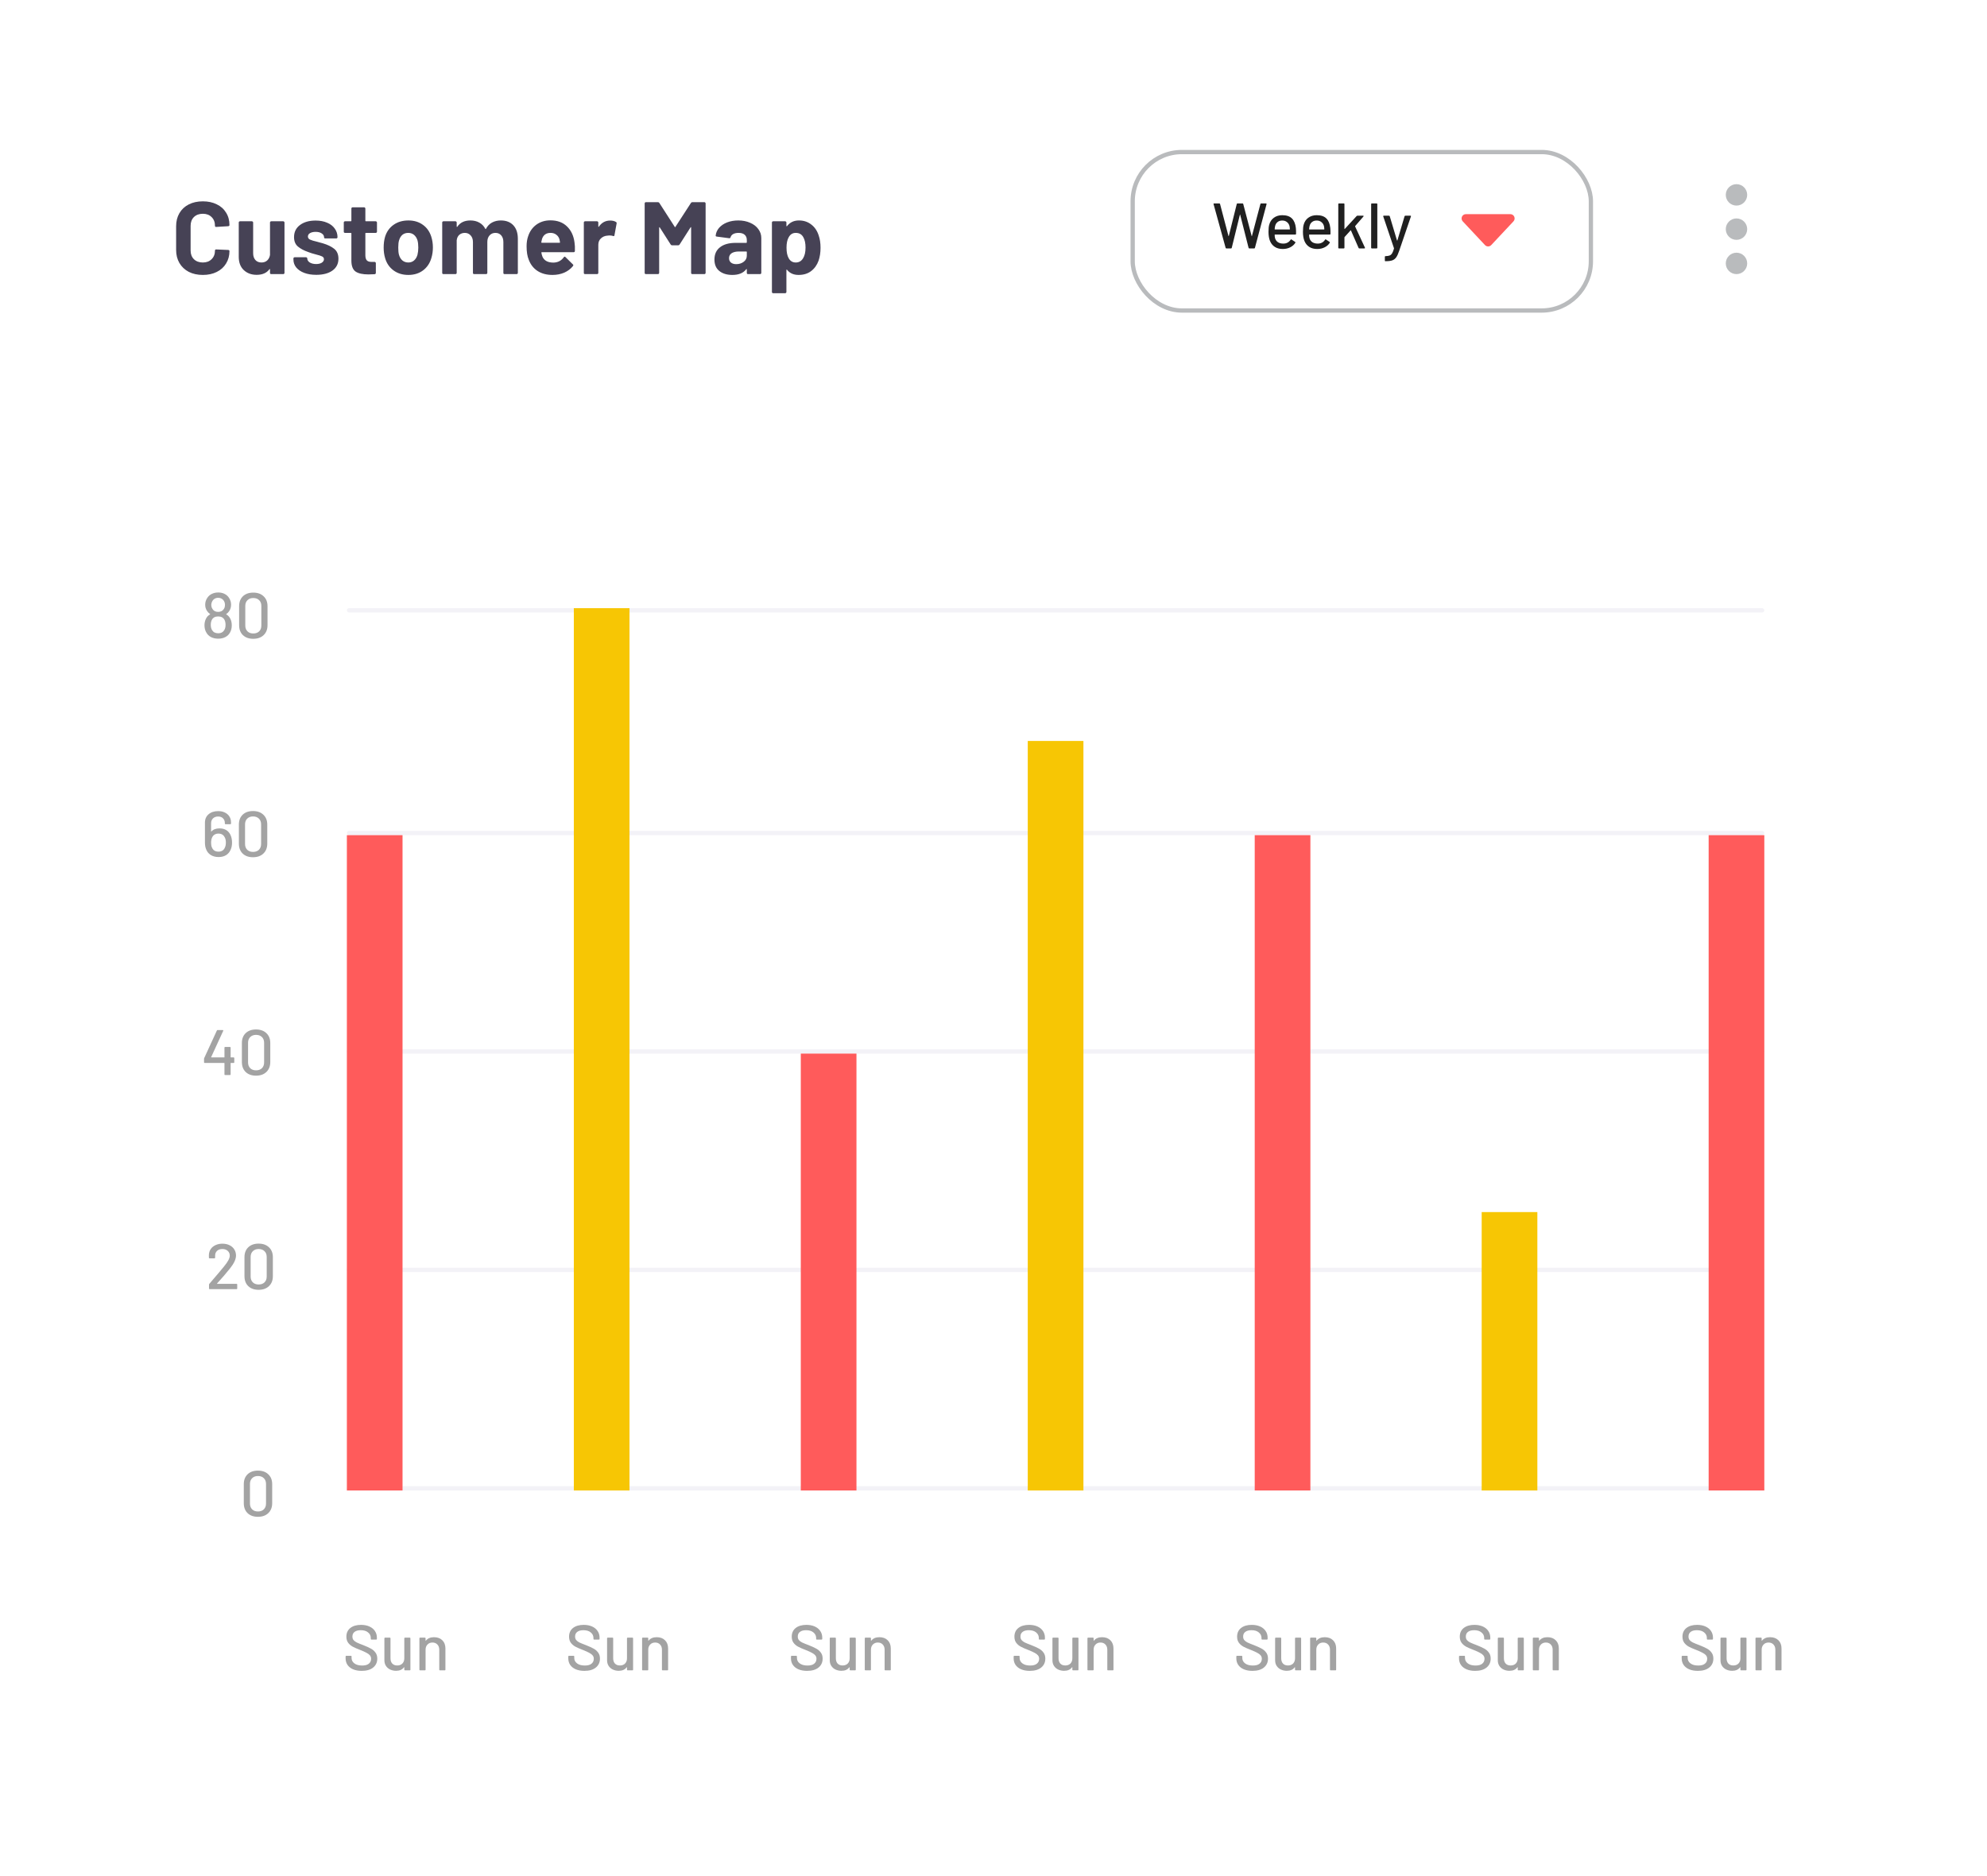 <svg width="464" height="438" viewBox="0 0 464 438" fill="none" xmlns="http://www.w3.org/2000/svg">
<g filter="url(#filter0_d_126_1245)">
<rect x="4" width="456" height="430" rx="14" fill="white"/>
</g>
<path d="M50.685 299.68C50.675 299.7 50.675 299.72 50.685 299.74C50.695 299.75 50.71 299.755 50.73 299.755H55.245C55.345 299.755 55.395 299.805 55.395 299.905V300.85C55.395 300.95 55.345 301 55.245 301H48.96C48.86 301 48.81 300.95 48.81 300.85V299.935C48.81 299.865 48.835 299.805 48.885 299.755C49.225 299.365 50.005 298.45 51.225 297.01L52.26 295.765C53.19 294.655 53.655 293.795 53.655 293.185C53.655 292.715 53.495 292.34 53.175 292.06C52.865 291.77 52.45 291.625 51.93 291.625C51.41 291.625 50.995 291.77 50.685 292.06C50.375 292.35 50.225 292.73 50.235 293.2V293.65C50.235 293.75 50.185 293.8 50.085 293.8H48.93C48.83 293.8 48.78 293.75 48.78 293.65V293.005C48.8 292.485 48.945 292.025 49.215 291.625C49.495 291.225 49.87 290.92 50.34 290.71C50.81 290.49 51.34 290.38 51.93 290.38C52.57 290.38 53.13 290.5 53.61 290.74C54.09 290.98 54.46 291.31 54.72 291.73C54.98 292.15 55.11 292.625 55.11 293.155C55.11 293.985 54.66 294.965 53.76 296.095C53.36 296.605 52.885 297.18 52.335 297.82C51.785 298.45 51.235 299.07 50.685 299.68ZM60.389 301.15C59.379 301.15 58.574 300.865 57.974 300.295C57.384 299.715 57.089 298.94 57.089 297.97V293.53C57.089 292.56 57.384 291.79 57.974 291.22C58.574 290.65 59.379 290.365 60.389 290.365C61.399 290.365 62.204 290.65 62.804 291.22C63.414 291.79 63.719 292.56 63.719 293.53V297.97C63.719 298.94 63.414 299.715 62.804 300.295C62.204 300.865 61.399 301.15 60.389 301.15ZM60.389 299.905C60.969 299.905 61.429 299.74 61.769 299.41C62.109 299.07 62.279 298.62 62.279 298.06V293.47C62.279 292.91 62.109 292.465 61.769 292.135C61.429 291.795 60.969 291.625 60.389 291.625C59.829 291.625 59.379 291.795 59.039 292.135C58.699 292.465 58.529 292.91 58.529 293.47V298.06C58.529 298.62 58.699 299.07 59.039 299.41C59.379 299.74 59.829 299.905 60.389 299.905Z" fill="#A3A3A3"/>
<path d="M60.23 354.15C59.22 354.15 58.415 353.865 57.815 353.295C57.225 352.715 56.93 351.94 56.93 350.97V346.53C56.93 345.56 57.225 344.79 57.815 344.22C58.415 343.65 59.22 343.365 60.23 343.365C61.24 343.365 62.045 343.65 62.645 344.22C63.255 344.79 63.56 345.56 63.56 346.53V350.97C63.56 351.94 63.255 352.715 62.645 353.295C62.045 353.865 61.24 354.15 60.23 354.15ZM60.23 352.905C60.81 352.905 61.27 352.74 61.61 352.41C61.95 352.07 62.12 351.62 62.12 351.06V346.47C62.12 345.91 61.95 345.465 61.61 345.135C61.27 344.795 60.81 344.625 60.23 344.625C59.67 344.625 59.22 344.795 58.88 345.135C58.54 345.465 58.37 345.91 58.37 346.47V351.06C58.37 351.62 58.54 352.07 58.88 352.41C59.22 352.74 59.67 352.905 60.23 352.905Z" fill="#A3A3A3"/>
<path d="M54.56 246.89C54.66 246.89 54.71 246.94 54.71 247.04V248.03C54.71 248.13 54.66 248.18 54.56 248.18H53.915C53.875 248.18 53.855 248.2 53.855 248.24V250.85C53.855 250.95 53.805 251 53.705 251H52.565C52.465 251 52.415 250.95 52.415 250.85V248.24C52.415 248.2 52.395 248.18 52.355 248.18H47.795C47.695 248.18 47.645 248.13 47.645 248.03V247.22C47.645 247.17 47.66 247.11 47.69 247.04L50.645 240.605C50.675 240.535 50.73 240.5 50.81 240.5H52.01C52.06 240.5 52.095 240.52 52.115 240.56C52.145 240.59 52.15 240.63 52.13 240.68L49.31 246.815C49.3 246.835 49.3 246.855 49.31 246.875C49.32 246.885 49.335 246.89 49.355 246.89H52.355C52.395 246.89 52.415 246.87 52.415 246.83V244.595C52.415 244.495 52.465 244.445 52.565 244.445H53.705C53.805 244.445 53.855 244.495 53.855 244.595V246.83C53.855 246.87 53.875 246.89 53.915 246.89H54.56ZM59.785 251.15C58.775 251.15 57.97 250.865 57.37 250.295C56.78 249.715 56.485 248.94 56.485 247.97V243.53C56.485 242.56 56.78 241.79 57.37 241.22C57.97 240.65 58.775 240.365 59.785 240.365C60.795 240.365 61.6 240.65 62.2 241.22C62.81 241.79 63.115 242.56 63.115 243.53V247.97C63.115 248.94 62.81 249.715 62.2 250.295C61.6 250.865 60.795 251.15 59.785 251.15ZM59.785 249.905C60.365 249.905 60.825 249.74 61.165 249.41C61.505 249.07 61.675 248.62 61.675 248.06V243.47C61.675 242.91 61.505 242.465 61.165 242.135C60.825 241.795 60.365 241.625 59.785 241.625C59.225 241.625 58.775 241.795 58.435 242.135C58.095 242.465 57.925 242.91 57.925 243.47V248.06C57.925 248.62 58.095 249.07 58.435 249.41C58.775 249.74 59.225 249.905 59.785 249.905Z" fill="#A3A3A3"/>
<path d="M53.765 194.825C54.045 195.355 54.185 195.99 54.185 196.73C54.185 197.34 54.085 197.875 53.885 198.335C53.655 198.905 53.295 199.345 52.805 199.655C52.325 199.955 51.74 200.105 51.05 200.105C50.31 200.105 49.68 199.935 49.16 199.595C48.65 199.255 48.29 198.775 48.08 198.155C47.93 197.735 47.855 197.25 47.855 196.7V192.08C47.855 191.26 48.14 190.605 48.71 190.115C49.28 189.625 50.025 189.38 50.945 189.38C51.535 189.38 52.055 189.49 52.505 189.71C52.965 189.93 53.32 190.24 53.57 190.64C53.82 191.03 53.945 191.48 53.945 191.99V192.29C53.945 192.39 53.895 192.44 53.795 192.44H52.655C52.555 192.44 52.505 192.39 52.505 192.29V192.155C52.505 191.705 52.36 191.34 52.07 191.06C51.78 190.78 51.405 190.64 50.945 190.64C50.455 190.64 50.055 190.785 49.745 191.075C49.445 191.365 49.295 191.75 49.295 192.23V194.12C49.295 194.14 49.3 194.155 49.31 194.165C49.33 194.165 49.35 194.155 49.37 194.135C49.8 193.655 50.425 193.415 51.245 193.415C52.425 193.415 53.265 193.885 53.765 194.825ZM52.52 197.885C52.67 197.565 52.745 197.18 52.745 196.73C52.745 196.22 52.655 195.81 52.475 195.5C52.185 194.92 51.695 194.63 51.005 194.63C50.655 194.63 50.355 194.71 50.105 194.87C49.855 195.02 49.665 195.24 49.535 195.53C49.375 195.86 49.295 196.285 49.295 196.805C49.295 197.225 49.36 197.58 49.49 197.87C49.62 198.19 49.815 198.435 50.075 198.605C50.335 198.765 50.65 198.845 51.02 198.845C51.75 198.845 52.25 198.525 52.52 197.885ZM59.082 200.15C58.072 200.15 57.267 199.865 56.667 199.295C56.077 198.715 55.782 197.94 55.782 196.97V192.53C55.782 191.56 56.077 190.79 56.667 190.22C57.267 189.65 58.072 189.365 59.082 189.365C60.092 189.365 60.897 189.65 61.497 190.22C62.107 190.79 62.412 191.56 62.412 192.53V196.97C62.412 197.94 62.107 198.715 61.497 199.295C60.897 199.865 60.092 200.15 59.082 200.15ZM59.082 198.905C59.662 198.905 60.122 198.74 60.462 198.41C60.802 198.07 60.972 197.62 60.972 197.06V192.47C60.972 191.91 60.802 191.465 60.462 191.135C60.122 190.795 59.662 190.625 59.082 190.625C58.522 190.625 58.072 190.795 57.732 191.135C57.392 191.465 57.222 191.91 57.222 192.47V197.06C57.222 197.62 57.392 198.07 57.732 198.41C58.072 198.74 58.522 198.905 59.082 198.905Z" fill="#A3A3A3"/>
<path d="M53.81 144.515C54.02 144.935 54.125 145.435 54.125 146.015C54.125 146.655 53.985 147.215 53.705 147.695C53.465 148.145 53.105 148.495 52.625 148.745C52.155 148.995 51.6 149.12 50.96 149.12C50.32 149.12 49.755 148.995 49.265 148.745C48.775 148.485 48.405 148.115 48.155 147.635C47.885 147.165 47.75 146.62 47.75 146C47.75 145.45 47.86 144.945 48.08 144.485C48.3 144.025 48.625 143.68 49.055 143.45C49.105 143.43 49.105 143.405 49.055 143.375C48.735 143.135 48.495 142.885 48.335 142.625C48.055 142.205 47.915 141.725 47.915 141.185C47.915 140.595 48.085 140.055 48.425 139.565C48.675 139.185 49.02 138.885 49.46 138.665C49.91 138.445 50.41 138.335 50.96 138.335C51.52 138.335 52.015 138.445 52.445 138.665C52.875 138.885 53.215 139.185 53.465 139.565C53.795 140.055 53.96 140.595 53.96 141.185C53.96 141.725 53.82 142.215 53.54 142.655C53.36 142.935 53.125 143.175 52.835 143.375C52.785 143.405 52.785 143.43 52.835 143.45C53.255 143.68 53.58 144.035 53.81 144.515ZM49.55 140.42C49.41 140.68 49.34 140.935 49.34 141.185C49.34 141.585 49.435 141.92 49.625 142.19C49.895 142.64 50.335 142.865 50.945 142.865C51.545 142.865 51.99 142.635 52.28 142.175C52.45 141.935 52.535 141.6 52.535 141.17C52.535 140.89 52.47 140.635 52.34 140.405C52.21 140.155 52.025 139.955 51.785 139.805C51.545 139.655 51.26 139.58 50.93 139.58C50.62 139.58 50.345 139.655 50.105 139.805C49.865 139.955 49.68 140.16 49.55 140.42ZM52.325 147.185C52.555 146.865 52.67 146.435 52.67 145.895C52.67 145.415 52.585 145.02 52.415 144.71C52.135 144.19 51.645 143.93 50.945 143.93C50.265 143.93 49.785 144.175 49.505 144.665C49.315 144.985 49.22 145.4 49.22 145.91C49.22 146.41 49.325 146.82 49.535 147.14C49.825 147.62 50.3 147.86 50.96 147.86C51.58 147.86 52.035 147.635 52.325 147.185ZM59.14 149.15C58.13 149.15 57.325 148.865 56.725 148.295C56.135 147.715 55.84 146.94 55.84 145.97V141.53C55.84 140.56 56.135 139.79 56.725 139.22C57.325 138.65 58.13 138.365 59.14 138.365C60.15 138.365 60.955 138.65 61.555 139.22C62.165 139.79 62.47 140.56 62.47 141.53V145.97C62.47 146.94 62.165 147.715 61.555 148.295C60.955 148.865 60.15 149.15 59.14 149.15ZM59.14 147.905C59.72 147.905 60.18 147.74 60.52 147.41C60.86 147.07 61.03 146.62 61.03 146.06V141.47C61.03 140.91 60.86 140.465 60.52 140.135C60.18 139.795 59.72 139.625 59.14 139.625C58.58 139.625 58.13 139.795 57.79 140.135C57.45 140.465 57.28 140.91 57.28 141.47V146.06C57.28 146.62 57.45 147.07 57.79 147.41C58.13 147.74 58.58 147.905 59.14 147.905Z" fill="#A3A3A3"/>
<path d="M84.47 390.12C83.7 390.12 83.03 390 82.46 389.76C81.9 389.52 81.465 389.18 81.155 388.74C80.855 388.3 80.705 387.785 80.705 387.195V386.76C80.705 386.66 80.755 386.61 80.855 386.61H81.95C82.05 386.61 82.1 386.66 82.1 386.76V387.12C82.1 387.63 82.32 388.05 82.76 388.38C83.2 388.71 83.805 388.875 84.575 388.875C85.265 388.875 85.785 388.73 86.135 388.44C86.485 388.15 86.66 387.77 86.66 387.3C86.66 386.99 86.57 386.725 86.39 386.505C86.21 386.285 85.945 386.085 85.595 385.905C85.255 385.715 84.755 385.49 84.095 385.23C83.365 384.95 82.785 384.695 82.355 384.465C81.935 384.235 81.585 383.935 81.305 383.565C81.025 383.185 80.885 382.71 80.885 382.14C80.885 381.28 81.19 380.605 81.8 380.115C82.42 379.625 83.255 379.38 84.305 379.38C85.045 379.38 85.695 379.505 86.255 379.755C86.815 380.005 87.245 380.355 87.545 380.805C87.855 381.255 88.01 381.775 88.01 382.365V382.665C88.01 382.765 87.96 382.815 87.86 382.815H86.735C86.635 382.815 86.585 382.765 86.585 382.665V382.44C86.585 381.92 86.375 381.49 85.955 381.15C85.545 380.8 84.975 380.625 84.245 380.625C83.625 380.625 83.145 380.755 82.805 381.015C82.465 381.265 82.295 381.63 82.295 382.11C82.295 382.44 82.38 382.71 82.55 382.92C82.72 383.13 82.97 383.32 83.3 383.49C83.64 383.65 84.155 383.86 84.845 384.12C85.555 384.4 86.13 384.66 86.57 384.9C87.01 385.13 87.375 385.44 87.665 385.83C87.955 386.21 88.1 386.685 88.1 387.255C88.1 388.135 87.775 388.835 87.125 389.355C86.485 389.865 85.6 390.12 84.47 390.12ZM94.413 382.515C94.413 382.415 94.463 382.365 94.563 382.365H95.688C95.788 382.365 95.838 382.415 95.838 382.515V389.85C95.838 389.95 95.788 390 95.688 390H94.563C94.463 390 94.413 389.95 94.413 389.85V389.295C94.413 389.275 94.403 389.265 94.383 389.265C94.373 389.255 94.358 389.26 94.338 389.28C93.938 389.83 93.323 390.105 92.493 390.105C92.003 390.105 91.548 390.01 91.128 389.82C90.718 389.63 90.388 389.35 90.138 388.98C89.888 388.61 89.763 388.16 89.763 387.63V382.515C89.763 382.415 89.813 382.365 89.913 382.365H91.038C91.138 382.365 91.188 382.415 91.188 382.515V387.18C91.188 387.7 91.323 388.11 91.593 388.41C91.873 388.71 92.263 388.86 92.763 388.86C93.263 388.86 93.663 388.71 93.963 388.41C94.263 388.1 94.413 387.69 94.413 387.18V382.515ZM101.345 382.26C102.165 382.26 102.815 382.5 103.295 382.98C103.775 383.45 104.015 384.09 104.015 384.9V389.85C104.015 389.95 103.965 390 103.865 390H102.725C102.625 390 102.575 389.95 102.575 389.85V385.185C102.575 384.685 102.43 384.28 102.14 383.97C101.85 383.66 101.465 383.505 100.985 383.505C100.515 383.505 100.13 383.66 99.83 383.97C99.53 384.28 99.38 384.68 99.38 385.17V389.85C99.38 389.95 99.33 390 99.23 390H98.09C97.99 390 97.94 389.95 97.94 389.85V382.515C97.94 382.415 97.99 382.365 98.09 382.365H99.23C99.33 382.365 99.38 382.415 99.38 382.515V383.055C99.38 383.075 99.385 383.09 99.395 383.1C99.415 383.11 99.43 383.105 99.44 383.085C99.87 382.535 100.505 382.26 101.345 382.26Z" fill="#A3A3A3"/>
<path d="M188.47 390.12C187.7 390.12 187.03 390 186.46 389.76C185.9 389.52 185.465 389.18 185.155 388.74C184.855 388.3 184.705 387.785 184.705 387.195V386.76C184.705 386.66 184.755 386.61 184.855 386.61H185.95C186.05 386.61 186.1 386.66 186.1 386.76V387.12C186.1 387.63 186.32 388.05 186.76 388.38C187.2 388.71 187.805 388.875 188.575 388.875C189.265 388.875 189.785 388.73 190.135 388.44C190.485 388.15 190.66 387.77 190.66 387.3C190.66 386.99 190.57 386.725 190.39 386.505C190.21 386.285 189.945 386.085 189.595 385.905C189.255 385.715 188.755 385.49 188.095 385.23C187.365 384.95 186.785 384.695 186.355 384.465C185.935 384.235 185.585 383.935 185.305 383.565C185.025 383.185 184.885 382.71 184.885 382.14C184.885 381.28 185.19 380.605 185.8 380.115C186.42 379.625 187.255 379.38 188.305 379.38C189.045 379.38 189.695 379.505 190.255 379.755C190.815 380.005 191.245 380.355 191.545 380.805C191.855 381.255 192.01 381.775 192.01 382.365V382.665C192.01 382.765 191.96 382.815 191.86 382.815H190.735C190.635 382.815 190.585 382.765 190.585 382.665V382.44C190.585 381.92 190.375 381.49 189.955 381.15C189.545 380.8 188.975 380.625 188.245 380.625C187.625 380.625 187.145 380.755 186.805 381.015C186.465 381.265 186.295 381.63 186.295 382.11C186.295 382.44 186.38 382.71 186.55 382.92C186.72 383.13 186.97 383.32 187.3 383.49C187.64 383.65 188.155 383.86 188.845 384.12C189.555 384.4 190.13 384.66 190.57 384.9C191.01 385.13 191.375 385.44 191.665 385.83C191.955 386.21 192.1 386.685 192.1 387.255C192.1 388.135 191.775 388.835 191.125 389.355C190.485 389.865 189.6 390.12 188.47 390.12ZM198.413 382.515C198.413 382.415 198.463 382.365 198.563 382.365H199.688C199.788 382.365 199.838 382.415 199.838 382.515V389.85C199.838 389.95 199.788 390 199.688 390H198.563C198.463 390 198.413 389.95 198.413 389.85V389.295C198.413 389.275 198.403 389.265 198.383 389.265C198.373 389.255 198.358 389.26 198.338 389.28C197.938 389.83 197.323 390.105 196.493 390.105C196.003 390.105 195.548 390.01 195.128 389.82C194.718 389.63 194.388 389.35 194.138 388.98C193.888 388.61 193.763 388.16 193.763 387.63V382.515C193.763 382.415 193.813 382.365 193.913 382.365H195.038C195.138 382.365 195.188 382.415 195.188 382.515V387.18C195.188 387.7 195.323 388.11 195.593 388.41C195.873 388.71 196.263 388.86 196.763 388.86C197.263 388.86 197.663 388.71 197.963 388.41C198.263 388.1 198.413 387.69 198.413 387.18V382.515ZM205.345 382.26C206.165 382.26 206.815 382.5 207.295 382.98C207.775 383.45 208.015 384.09 208.015 384.9V389.85C208.015 389.95 207.965 390 207.865 390H206.725C206.625 390 206.575 389.95 206.575 389.85V385.185C206.575 384.685 206.43 384.28 206.14 383.97C205.85 383.66 205.465 383.505 204.985 383.505C204.515 383.505 204.13 383.66 203.83 383.97C203.53 384.28 203.38 384.68 203.38 385.17V389.85C203.38 389.95 203.33 390 203.23 390H202.09C201.99 390 201.94 389.95 201.94 389.85V382.515C201.94 382.415 201.99 382.365 202.09 382.365H203.23C203.33 382.365 203.38 382.415 203.38 382.515V383.055C203.38 383.075 203.385 383.09 203.395 383.1C203.415 383.11 203.43 383.105 203.44 383.085C203.87 382.535 204.505 382.26 205.345 382.26Z" fill="#A3A3A3"/>
<path d="M292.47 390.12C291.7 390.12 291.03 390 290.46 389.76C289.9 389.52 289.465 389.18 289.155 388.74C288.855 388.3 288.705 387.785 288.705 387.195V386.76C288.705 386.66 288.755 386.61 288.855 386.61H289.95C290.05 386.61 290.1 386.66 290.1 386.76V387.12C290.1 387.63 290.32 388.05 290.76 388.38C291.2 388.71 291.805 388.875 292.575 388.875C293.265 388.875 293.785 388.73 294.135 388.44C294.485 388.15 294.66 387.77 294.66 387.3C294.66 386.99 294.57 386.725 294.39 386.505C294.21 386.285 293.945 386.085 293.595 385.905C293.255 385.715 292.755 385.49 292.095 385.23C291.365 384.95 290.785 384.695 290.355 384.465C289.935 384.235 289.585 383.935 289.305 383.565C289.025 383.185 288.885 382.71 288.885 382.14C288.885 381.28 289.19 380.605 289.8 380.115C290.42 379.625 291.255 379.38 292.305 379.38C293.045 379.38 293.695 379.505 294.255 379.755C294.815 380.005 295.245 380.355 295.545 380.805C295.855 381.255 296.01 381.775 296.01 382.365V382.665C296.01 382.765 295.96 382.815 295.86 382.815H294.735C294.635 382.815 294.585 382.765 294.585 382.665V382.44C294.585 381.92 294.375 381.49 293.955 381.15C293.545 380.8 292.975 380.625 292.245 380.625C291.625 380.625 291.145 380.755 290.805 381.015C290.465 381.265 290.295 381.63 290.295 382.11C290.295 382.44 290.38 382.71 290.55 382.92C290.72 383.13 290.97 383.32 291.3 383.49C291.64 383.65 292.155 383.86 292.845 384.12C293.555 384.4 294.13 384.66 294.57 384.9C295.01 385.13 295.375 385.44 295.665 385.83C295.955 386.21 296.1 386.685 296.1 387.255C296.1 388.135 295.775 388.835 295.125 389.355C294.485 389.865 293.6 390.12 292.47 390.12ZM302.413 382.515C302.413 382.415 302.463 382.365 302.563 382.365H303.688C303.788 382.365 303.838 382.415 303.838 382.515V389.85C303.838 389.95 303.788 390 303.688 390H302.563C302.463 390 302.413 389.95 302.413 389.85V389.295C302.413 389.275 302.403 389.265 302.383 389.265C302.373 389.255 302.358 389.26 302.338 389.28C301.938 389.83 301.323 390.105 300.493 390.105C300.003 390.105 299.548 390.01 299.128 389.82C298.718 389.63 298.388 389.35 298.138 388.98C297.888 388.61 297.763 388.16 297.763 387.63V382.515C297.763 382.415 297.813 382.365 297.913 382.365H299.038C299.138 382.365 299.188 382.415 299.188 382.515V387.18C299.188 387.7 299.323 388.11 299.593 388.41C299.873 388.71 300.263 388.86 300.763 388.86C301.263 388.86 301.663 388.71 301.963 388.41C302.263 388.1 302.413 387.69 302.413 387.18V382.515ZM309.345 382.26C310.165 382.26 310.815 382.5 311.295 382.98C311.775 383.45 312.015 384.09 312.015 384.9V389.85C312.015 389.95 311.965 390 311.865 390H310.725C310.625 390 310.575 389.95 310.575 389.85V385.185C310.575 384.685 310.43 384.28 310.14 383.97C309.85 383.66 309.465 383.505 308.985 383.505C308.515 383.505 308.13 383.66 307.83 383.97C307.53 384.28 307.38 384.68 307.38 385.17V389.85C307.38 389.95 307.33 390 307.23 390H306.09C305.99 390 305.94 389.95 305.94 389.85V382.515C305.94 382.415 305.99 382.365 306.09 382.365H307.23C307.33 382.365 307.38 382.415 307.38 382.515V383.055C307.38 383.075 307.385 383.09 307.395 383.1C307.415 383.11 307.43 383.105 307.44 383.085C307.87 382.535 308.505 382.26 309.345 382.26Z" fill="#A3A3A3"/>
<path d="M136.47 390.12C135.7 390.12 135.03 390 134.46 389.76C133.9 389.52 133.465 389.18 133.155 388.74C132.855 388.3 132.705 387.785 132.705 387.195V386.76C132.705 386.66 132.755 386.61 132.855 386.61H133.95C134.05 386.61 134.1 386.66 134.1 386.76V387.12C134.1 387.63 134.32 388.05 134.76 388.38C135.2 388.71 135.805 388.875 136.575 388.875C137.265 388.875 137.785 388.73 138.135 388.44C138.485 388.15 138.66 387.77 138.66 387.3C138.66 386.99 138.57 386.725 138.39 386.505C138.21 386.285 137.945 386.085 137.595 385.905C137.255 385.715 136.755 385.49 136.095 385.23C135.365 384.95 134.785 384.695 134.355 384.465C133.935 384.235 133.585 383.935 133.305 383.565C133.025 383.185 132.885 382.71 132.885 382.14C132.885 381.28 133.19 380.605 133.8 380.115C134.42 379.625 135.255 379.38 136.305 379.38C137.045 379.38 137.695 379.505 138.255 379.755C138.815 380.005 139.245 380.355 139.545 380.805C139.855 381.255 140.01 381.775 140.01 382.365V382.665C140.01 382.765 139.96 382.815 139.86 382.815H138.735C138.635 382.815 138.585 382.765 138.585 382.665V382.44C138.585 381.92 138.375 381.49 137.955 381.15C137.545 380.8 136.975 380.625 136.245 380.625C135.625 380.625 135.145 380.755 134.805 381.015C134.465 381.265 134.295 381.63 134.295 382.11C134.295 382.44 134.38 382.71 134.55 382.92C134.72 383.13 134.97 383.32 135.3 383.49C135.64 383.65 136.155 383.86 136.845 384.12C137.555 384.4 138.13 384.66 138.57 384.9C139.01 385.13 139.375 385.44 139.665 385.83C139.955 386.21 140.1 386.685 140.1 387.255C140.1 388.135 139.775 388.835 139.125 389.355C138.485 389.865 137.6 390.12 136.47 390.12ZM146.413 382.515C146.413 382.415 146.463 382.365 146.563 382.365H147.688C147.788 382.365 147.838 382.415 147.838 382.515V389.85C147.838 389.95 147.788 390 147.688 390H146.563C146.463 390 146.413 389.95 146.413 389.85V389.295C146.413 389.275 146.403 389.265 146.383 389.265C146.373 389.255 146.358 389.26 146.338 389.28C145.938 389.83 145.323 390.105 144.493 390.105C144.003 390.105 143.548 390.01 143.128 389.82C142.718 389.63 142.388 389.35 142.138 388.98C141.888 388.61 141.763 388.16 141.763 387.63V382.515C141.763 382.415 141.813 382.365 141.913 382.365H143.038C143.138 382.365 143.188 382.415 143.188 382.515V387.18C143.188 387.7 143.323 388.11 143.593 388.41C143.873 388.71 144.263 388.86 144.763 388.86C145.263 388.86 145.663 388.71 145.963 388.41C146.263 388.1 146.413 387.69 146.413 387.18V382.515ZM153.345 382.26C154.165 382.26 154.815 382.5 155.295 382.98C155.775 383.45 156.015 384.09 156.015 384.9V389.85C156.015 389.95 155.965 390 155.865 390H154.725C154.625 390 154.575 389.95 154.575 389.85V385.185C154.575 384.685 154.43 384.28 154.14 383.97C153.85 383.66 153.465 383.505 152.985 383.505C152.515 383.505 152.13 383.66 151.83 383.97C151.53 384.28 151.38 384.68 151.38 385.17V389.85C151.38 389.95 151.33 390 151.23 390H150.09C149.99 390 149.94 389.95 149.94 389.85V382.515C149.94 382.415 149.99 382.365 150.09 382.365H151.23C151.33 382.365 151.38 382.415 151.38 382.515V383.055C151.38 383.075 151.385 383.09 151.395 383.1C151.415 383.11 151.43 383.105 151.44 383.085C151.87 382.535 152.505 382.26 153.345 382.26Z" fill="#A3A3A3"/>
<path d="M240.47 390.12C239.7 390.12 239.03 390 238.46 389.76C237.9 389.52 237.465 389.18 237.155 388.74C236.855 388.3 236.705 387.785 236.705 387.195V386.76C236.705 386.66 236.755 386.61 236.855 386.61H237.95C238.05 386.61 238.1 386.66 238.1 386.76V387.12C238.1 387.63 238.32 388.05 238.76 388.38C239.2 388.71 239.805 388.875 240.575 388.875C241.265 388.875 241.785 388.73 242.135 388.44C242.485 388.15 242.66 387.77 242.66 387.3C242.66 386.99 242.57 386.725 242.39 386.505C242.21 386.285 241.945 386.085 241.595 385.905C241.255 385.715 240.755 385.49 240.095 385.23C239.365 384.95 238.785 384.695 238.355 384.465C237.935 384.235 237.585 383.935 237.305 383.565C237.025 383.185 236.885 382.71 236.885 382.14C236.885 381.28 237.19 380.605 237.8 380.115C238.42 379.625 239.255 379.38 240.305 379.38C241.045 379.38 241.695 379.505 242.255 379.755C242.815 380.005 243.245 380.355 243.545 380.805C243.855 381.255 244.01 381.775 244.01 382.365V382.665C244.01 382.765 243.96 382.815 243.86 382.815H242.735C242.635 382.815 242.585 382.765 242.585 382.665V382.44C242.585 381.92 242.375 381.49 241.955 381.15C241.545 380.8 240.975 380.625 240.245 380.625C239.625 380.625 239.145 380.755 238.805 381.015C238.465 381.265 238.295 381.63 238.295 382.11C238.295 382.44 238.38 382.71 238.55 382.92C238.72 383.13 238.97 383.32 239.3 383.49C239.64 383.65 240.155 383.86 240.845 384.12C241.555 384.4 242.13 384.66 242.57 384.9C243.01 385.13 243.375 385.44 243.665 385.83C243.955 386.21 244.1 386.685 244.1 387.255C244.1 388.135 243.775 388.835 243.125 389.355C242.485 389.865 241.6 390.12 240.47 390.12ZM250.413 382.515C250.413 382.415 250.463 382.365 250.563 382.365H251.688C251.788 382.365 251.838 382.415 251.838 382.515V389.85C251.838 389.95 251.788 390 251.688 390H250.563C250.463 390 250.413 389.95 250.413 389.85V389.295C250.413 389.275 250.403 389.265 250.383 389.265C250.373 389.255 250.358 389.26 250.338 389.28C249.938 389.83 249.323 390.105 248.493 390.105C248.003 390.105 247.548 390.01 247.128 389.82C246.718 389.63 246.388 389.35 246.138 388.98C245.888 388.61 245.763 388.16 245.763 387.63V382.515C245.763 382.415 245.813 382.365 245.913 382.365H247.038C247.138 382.365 247.188 382.415 247.188 382.515V387.18C247.188 387.7 247.323 388.11 247.593 388.41C247.873 388.71 248.263 388.86 248.763 388.86C249.263 388.86 249.663 388.71 249.963 388.41C250.263 388.1 250.413 387.69 250.413 387.18V382.515ZM257.345 382.26C258.165 382.26 258.815 382.5 259.295 382.98C259.775 383.45 260.015 384.09 260.015 384.9V389.85C260.015 389.95 259.965 390 259.865 390H258.725C258.625 390 258.575 389.95 258.575 389.85V385.185C258.575 384.685 258.43 384.28 258.14 383.97C257.85 383.66 257.465 383.505 256.985 383.505C256.515 383.505 256.13 383.66 255.83 383.97C255.53 384.28 255.38 384.68 255.38 385.17V389.85C255.38 389.95 255.33 390 255.23 390H254.09C253.99 390 253.94 389.95 253.94 389.85V382.515C253.94 382.415 253.99 382.365 254.09 382.365H255.23C255.33 382.365 255.38 382.415 255.38 382.515V383.055C255.38 383.075 255.385 383.09 255.395 383.1C255.415 383.11 255.43 383.105 255.44 383.085C255.87 382.535 256.505 382.26 257.345 382.26Z" fill="#A3A3A3"/>
<path d="M344.47 390.12C343.7 390.12 343.03 390 342.46 389.76C341.9 389.52 341.465 389.18 341.155 388.74C340.855 388.3 340.705 387.785 340.705 387.195V386.76C340.705 386.66 340.755 386.61 340.855 386.61H341.95C342.05 386.61 342.1 386.66 342.1 386.76V387.12C342.1 387.63 342.32 388.05 342.76 388.38C343.2 388.71 343.805 388.875 344.575 388.875C345.265 388.875 345.785 388.73 346.135 388.44C346.485 388.15 346.66 387.77 346.66 387.3C346.66 386.99 346.57 386.725 346.39 386.505C346.21 386.285 345.945 386.085 345.595 385.905C345.255 385.715 344.755 385.49 344.095 385.23C343.365 384.95 342.785 384.695 342.355 384.465C341.935 384.235 341.585 383.935 341.305 383.565C341.025 383.185 340.885 382.71 340.885 382.14C340.885 381.28 341.19 380.605 341.8 380.115C342.42 379.625 343.255 379.38 344.305 379.38C345.045 379.38 345.695 379.505 346.255 379.755C346.815 380.005 347.245 380.355 347.545 380.805C347.855 381.255 348.01 381.775 348.01 382.365V382.665C348.01 382.765 347.96 382.815 347.86 382.815H346.735C346.635 382.815 346.585 382.765 346.585 382.665V382.44C346.585 381.92 346.375 381.49 345.955 381.15C345.545 380.8 344.975 380.625 344.245 380.625C343.625 380.625 343.145 380.755 342.805 381.015C342.465 381.265 342.295 381.63 342.295 382.11C342.295 382.44 342.38 382.71 342.55 382.92C342.72 383.13 342.97 383.32 343.3 383.49C343.64 383.65 344.155 383.86 344.845 384.12C345.555 384.4 346.13 384.66 346.57 384.9C347.01 385.13 347.375 385.44 347.665 385.83C347.955 386.21 348.1 386.685 348.1 387.255C348.1 388.135 347.775 388.835 347.125 389.355C346.485 389.865 345.6 390.12 344.47 390.12ZM354.413 382.515C354.413 382.415 354.463 382.365 354.563 382.365H355.688C355.788 382.365 355.838 382.415 355.838 382.515V389.85C355.838 389.95 355.788 390 355.688 390H354.563C354.463 390 354.413 389.95 354.413 389.85V389.295C354.413 389.275 354.403 389.265 354.383 389.265C354.373 389.255 354.358 389.26 354.338 389.28C353.938 389.83 353.323 390.105 352.493 390.105C352.003 390.105 351.548 390.01 351.128 389.82C350.718 389.63 350.388 389.35 350.138 388.98C349.888 388.61 349.763 388.16 349.763 387.63V382.515C349.763 382.415 349.813 382.365 349.913 382.365H351.038C351.138 382.365 351.188 382.415 351.188 382.515V387.18C351.188 387.7 351.323 388.11 351.593 388.41C351.873 388.71 352.263 388.86 352.763 388.86C353.263 388.86 353.663 388.71 353.963 388.41C354.263 388.1 354.413 387.69 354.413 387.18V382.515ZM361.345 382.26C362.165 382.26 362.815 382.5 363.295 382.98C363.775 383.45 364.015 384.09 364.015 384.9V389.85C364.015 389.95 363.965 390 363.865 390H362.725C362.625 390 362.575 389.95 362.575 389.85V385.185C362.575 384.685 362.43 384.28 362.14 383.97C361.85 383.66 361.465 383.505 360.985 383.505C360.515 383.505 360.13 383.66 359.83 383.97C359.53 384.28 359.38 384.68 359.38 385.17V389.85C359.38 389.95 359.33 390 359.23 390H358.09C357.99 390 357.94 389.95 357.94 389.85V382.515C357.94 382.415 357.99 382.365 358.09 382.365H359.23C359.33 382.365 359.38 382.415 359.38 382.515V383.055C359.38 383.075 359.385 383.09 359.395 383.1C359.415 383.11 359.43 383.105 359.44 383.085C359.87 382.535 360.505 382.26 361.345 382.26Z" fill="#A3A3A3"/>
<path d="M396.47 390.12C395.7 390.12 395.03 390 394.46 389.76C393.9 389.52 393.465 389.18 393.155 388.74C392.855 388.3 392.705 387.785 392.705 387.195V386.76C392.705 386.66 392.755 386.61 392.855 386.61H393.95C394.05 386.61 394.1 386.66 394.1 386.76V387.12C394.1 387.63 394.32 388.05 394.76 388.38C395.2 388.71 395.805 388.875 396.575 388.875C397.265 388.875 397.785 388.73 398.135 388.44C398.485 388.15 398.66 387.77 398.66 387.3C398.66 386.99 398.57 386.725 398.39 386.505C398.21 386.285 397.945 386.085 397.595 385.905C397.255 385.715 396.755 385.49 396.095 385.23C395.365 384.95 394.785 384.695 394.355 384.465C393.935 384.235 393.585 383.935 393.305 383.565C393.025 383.185 392.885 382.71 392.885 382.14C392.885 381.28 393.19 380.605 393.8 380.115C394.42 379.625 395.255 379.38 396.305 379.38C397.045 379.38 397.695 379.505 398.255 379.755C398.815 380.005 399.245 380.355 399.545 380.805C399.855 381.255 400.01 381.775 400.01 382.365V382.665C400.01 382.765 399.96 382.815 399.86 382.815H398.735C398.635 382.815 398.585 382.765 398.585 382.665V382.44C398.585 381.92 398.375 381.49 397.955 381.15C397.545 380.8 396.975 380.625 396.245 380.625C395.625 380.625 395.145 380.755 394.805 381.015C394.465 381.265 394.295 381.63 394.295 382.11C394.295 382.44 394.38 382.71 394.55 382.92C394.72 383.13 394.97 383.32 395.3 383.49C395.64 383.65 396.155 383.86 396.845 384.12C397.555 384.4 398.13 384.66 398.57 384.9C399.01 385.13 399.375 385.44 399.665 385.83C399.955 386.21 400.1 386.685 400.1 387.255C400.1 388.135 399.775 388.835 399.125 389.355C398.485 389.865 397.6 390.12 396.47 390.12ZM406.413 382.515C406.413 382.415 406.463 382.365 406.563 382.365H407.688C407.788 382.365 407.838 382.415 407.838 382.515V389.85C407.838 389.95 407.788 390 407.688 390H406.563C406.463 390 406.413 389.95 406.413 389.85V389.295C406.413 389.275 406.403 389.265 406.383 389.265C406.373 389.255 406.358 389.26 406.338 389.28C405.938 389.83 405.323 390.105 404.493 390.105C404.003 390.105 403.548 390.01 403.128 389.82C402.718 389.63 402.388 389.35 402.138 388.98C401.888 388.61 401.763 388.16 401.763 387.63V382.515C401.763 382.415 401.813 382.365 401.913 382.365H403.038C403.138 382.365 403.188 382.415 403.188 382.515V387.18C403.188 387.7 403.323 388.11 403.593 388.41C403.873 388.71 404.263 388.86 404.763 388.86C405.263 388.86 405.663 388.71 405.963 388.41C406.263 388.1 406.413 387.69 406.413 387.18V382.515ZM413.345 382.26C414.165 382.26 414.815 382.5 415.295 382.98C415.775 383.45 416.015 384.09 416.015 384.9V389.85C416.015 389.95 415.965 390 415.865 390H414.725C414.625 390 414.575 389.95 414.575 389.85V385.185C414.575 384.685 414.43 384.28 414.14 383.97C413.85 383.66 413.465 383.505 412.985 383.505C412.515 383.505 412.13 383.66 411.83 383.97C411.53 384.28 411.38 384.68 411.38 385.17V389.85C411.38 389.95 411.33 390 411.23 390H410.09C409.99 390 409.94 389.95 409.94 389.85V382.515C409.94 382.415 409.99 382.365 410.09 382.365H411.23C411.33 382.365 411.38 382.415 411.38 382.515V383.055C411.38 383.075 411.385 383.09 411.395 383.1C411.415 383.11 411.43 383.105 411.44 383.085C411.87 382.535 412.505 382.26 413.345 382.26Z" fill="#A3A3A3"/>
<rect x="81" y="142" width="331" height="1" rx="0.5" fill="#F3F2F7"/>
<rect x="81" y="194" width="331" height="1" rx="0.5" fill="#F3F2F7"/>
<rect x="81" y="245" width="331" height="1" rx="0.5" fill="#F3F2F7"/>
<rect x="81" y="296" width="331" height="1" rx="0.5" fill="#F3F2F7"/>
<rect x="81" y="347" width="331" height="1" rx="0.5" fill="#F3F2F7"/>
<rect x="81" y="195" width="13" height="153" fill="#FF5B5B"/>
<rect x="134" y="142" width="13" height="206" fill="#F7C604"/>
<rect x="187" y="246" width="13" height="102" fill="#FF5B5B"/>
<rect x="240" y="173" width="13" height="175" fill="#F7C604"/>
<rect x="293" y="195" width="13" height="153" fill="#FF5B5B"/>
<rect x="346" y="283" width="13" height="65" fill="#F7C604"/>
<rect x="399" y="195" width="13" height="153" fill="#FF5B5B"/>
<path d="M47.368 64.192C46.12 64.192 45.024 63.952 44.08 63.472C43.136 62.976 42.408 62.288 41.896 61.408C41.384 60.528 41.128 59.512 41.128 58.36V52.816C41.128 51.664 41.384 50.648 41.896 49.768C42.408 48.888 43.136 48.208 44.08 47.728C45.024 47.248 46.12 47.008 47.368 47.008C48.6 47.008 49.68 47.24 50.608 47.704C51.552 48.152 52.28 48.8 52.792 49.648C53.32 50.48 53.584 51.448 53.584 52.552C53.584 52.696 53.488 52.784 53.296 52.816L50.488 52.984H50.44C50.28 52.984 50.2 52.896 50.2 52.72C50.2 51.872 49.936 51.192 49.408 50.68C48.896 50.168 48.216 49.912 47.368 49.912C46.504 49.912 45.808 50.168 45.28 50.68C44.768 51.192 44.512 51.872 44.512 52.72V58.504C44.512 59.336 44.768 60.008 45.28 60.52C45.808 61.032 46.504 61.288 47.368 61.288C48.216 61.288 48.896 61.032 49.408 60.52C49.936 60.008 50.2 59.336 50.2 58.504C50.2 58.328 50.296 58.24 50.488 58.24L53.296 58.36C53.376 58.36 53.44 58.384 53.488 58.432C53.552 58.48 53.584 58.536 53.584 58.6C53.584 59.704 53.32 60.68 52.792 61.528C52.28 62.376 51.552 63.032 50.608 63.496C49.68 63.96 48.6 64.192 47.368 64.192ZM63.05 51.952C63.05 51.872 63.074 51.808 63.122 51.76C63.186 51.696 63.258 51.664 63.338 51.664H66.146C66.226 51.664 66.29 51.696 66.338 51.76C66.402 51.808 66.434 51.872 66.434 51.952V63.712C66.434 63.792 66.402 63.864 66.338 63.928C66.29 63.976 66.226 64 66.146 64H63.338C63.258 64 63.186 63.976 63.122 63.928C63.074 63.864 63.05 63.792 63.05 63.712V62.896C63.05 62.848 63.034 62.824 63.002 62.824C62.97 62.808 62.938 62.824 62.906 62.872C62.266 63.736 61.274 64.168 59.93 64.168C58.714 64.168 57.714 63.8 56.93 63.064C56.146 62.328 55.754 61.296 55.754 59.968V51.952C55.754 51.872 55.778 51.808 55.826 51.76C55.89 51.696 55.962 51.664 56.042 51.664H58.826C58.906 51.664 58.97 51.696 59.018 51.76C59.082 51.808 59.114 51.872 59.114 51.952V59.128C59.114 59.768 59.282 60.288 59.618 60.688C59.97 61.088 60.45 61.288 61.058 61.288C61.602 61.288 62.05 61.128 62.402 60.808C62.754 60.472 62.97 60.04 63.05 59.512V51.952ZM73.848 64.168C72.776 64.168 71.84 64.016 71.04 63.712C70.24 63.408 69.616 62.984 69.168 62.44C68.736 61.896 68.52 61.28 68.52 60.592V60.352C68.52 60.272 68.544 60.208 68.592 60.16C68.656 60.096 68.728 60.064 68.808 60.064H71.472C71.552 60.064 71.616 60.096 71.664 60.16C71.728 60.208 71.76 60.272 71.76 60.352V60.376C71.76 60.728 71.952 61.032 72.336 61.288C72.736 61.528 73.232 61.648 73.824 61.648C74.368 61.648 74.808 61.544 75.144 61.336C75.48 61.112 75.648 60.84 75.648 60.52C75.648 60.232 75.504 60.016 75.216 59.872C74.928 59.728 74.456 59.576 73.8 59.416C73.048 59.224 72.456 59.04 72.024 58.864C71 58.512 70.184 58.08 69.576 57.568C68.968 57.056 68.664 56.32 68.664 55.36C68.664 54.176 69.12 53.24 70.032 52.552C70.96 51.848 72.184 51.496 73.704 51.496C74.728 51.496 75.624 51.664 76.392 52C77.16 52.32 77.752 52.776 78.168 53.368C78.6 53.96 78.816 54.632 78.816 55.384C78.816 55.464 78.784 55.536 78.72 55.6C78.672 55.648 78.608 55.672 78.528 55.672H75.96C75.88 55.672 75.808 55.648 75.744 55.6C75.696 55.536 75.672 55.464 75.672 55.384C75.672 55.032 75.488 54.736 75.12 54.496C74.768 54.256 74.296 54.136 73.704 54.136C73.176 54.136 72.744 54.232 72.408 54.424C72.072 54.616 71.904 54.88 71.904 55.216C71.904 55.536 72.064 55.776 72.384 55.936C72.72 56.096 73.272 56.264 74.04 56.44C74.216 56.488 74.416 56.544 74.64 56.608C74.864 56.656 75.104 56.72 75.36 56.8C76.496 57.136 77.392 57.568 78.048 58.096C78.704 58.624 79.032 59.392 79.032 60.4C79.032 61.584 78.56 62.512 77.616 63.184C76.688 63.84 75.432 64.168 73.848 64.168ZM88.031 54.088C88.031 54.168 87.999 54.24 87.935 54.304C87.887 54.352 87.823 54.376 87.743 54.376H85.439C85.359 54.376 85.319 54.416 85.319 54.496V59.584C85.319 60.112 85.423 60.504 85.631 60.76C85.855 61.016 86.207 61.144 86.687 61.144H87.479C87.559 61.144 87.623 61.176 87.671 61.24C87.735 61.288 87.767 61.352 87.767 61.432V63.712C87.767 63.888 87.671 63.992 87.479 64.024C86.807 64.056 86.327 64.072 86.039 64.072C84.711 64.072 83.719 63.856 83.063 63.424C82.407 62.976 82.071 62.144 82.055 60.928V54.496C82.055 54.416 82.015 54.376 81.935 54.376H80.567C80.487 54.376 80.415 54.352 80.351 54.304C80.303 54.24 80.279 54.168 80.279 54.088V51.952C80.279 51.872 80.303 51.808 80.351 51.76C80.415 51.696 80.487 51.664 80.567 51.664H81.935C82.015 51.664 82.055 51.624 82.055 51.544V48.688C82.055 48.608 82.079 48.544 82.127 48.496C82.191 48.432 82.263 48.4 82.343 48.4H85.031C85.111 48.4 85.175 48.432 85.223 48.496C85.287 48.544 85.319 48.608 85.319 48.688V51.544C85.319 51.624 85.359 51.664 85.439 51.664H87.743C87.823 51.664 87.887 51.696 87.935 51.76C87.999 51.808 88.031 51.872 88.031 51.952V54.088ZM95.352 64.192C94.008 64.192 92.856 63.84 91.896 63.136C90.936 62.432 90.28 61.472 89.928 60.256C89.704 59.504 89.592 58.688 89.592 57.808C89.592 56.864 89.704 56.016 89.928 55.264C90.296 54.08 90.96 53.152 91.92 52.48C92.88 51.808 94.032 51.472 95.376 51.472C96.688 51.472 97.808 51.808 98.736 52.48C99.664 53.136 100.32 54.056 100.704 55.24C100.96 56.04 101.088 56.88 101.088 57.76C101.088 58.624 100.976 59.432 100.752 60.184C100.4 61.432 99.744 62.416 98.784 63.136C97.84 63.84 96.696 64.192 95.352 64.192ZM95.352 61.288C95.88 61.288 96.328 61.128 96.696 60.808C97.064 60.488 97.328 60.048 97.488 59.488C97.616 58.976 97.68 58.416 97.68 57.808C97.68 57.136 97.616 56.568 97.488 56.104C97.312 55.56 97.04 55.136 96.672 54.832C96.304 54.528 95.856 54.376 95.328 54.376C94.784 54.376 94.328 54.528 93.96 54.832C93.608 55.136 93.352 55.56 93.192 56.104C93.064 56.488 93 57.056 93 57.808C93 58.528 93.056 59.088 93.168 59.488C93.328 60.048 93.592 60.488 93.96 60.808C94.344 61.128 94.808 61.288 95.352 61.288ZM116.944 51.472C118.192 51.472 119.168 51.848 119.872 52.6C120.576 53.352 120.928 54.408 120.928 55.768V63.712C120.928 63.792 120.896 63.864 120.832 63.928C120.784 63.976 120.72 64 120.64 64H117.832C117.752 64 117.68 63.976 117.616 63.928C117.568 63.864 117.544 63.792 117.544 63.712V56.512C117.544 55.856 117.376 55.336 117.04 54.952C116.704 54.568 116.256 54.376 115.696 54.376C115.136 54.376 114.68 54.568 114.328 54.952C113.976 55.336 113.8 55.848 113.8 56.488V63.712C113.8 63.792 113.768 63.864 113.704 63.928C113.656 63.976 113.592 64 113.512 64H110.728C110.648 64 110.576 63.976 110.512 63.928C110.464 63.864 110.44 63.792 110.44 63.712V56.512C110.44 55.872 110.264 55.36 109.912 54.976C109.56 54.576 109.104 54.376 108.544 54.376C108.032 54.376 107.6 54.528 107.248 54.832C106.912 55.136 106.712 55.56 106.648 56.104V63.712C106.648 63.792 106.616 63.864 106.552 63.928C106.504 63.976 106.44 64 106.36 64H103.552C103.472 64 103.4 63.976 103.336 63.928C103.288 63.864 103.264 63.792 103.264 63.712V51.952C103.264 51.872 103.288 51.808 103.336 51.76C103.4 51.696 103.472 51.664 103.552 51.664H106.36C106.44 51.664 106.504 51.696 106.552 51.76C106.616 51.808 106.648 51.872 106.648 51.952V52.888C106.648 52.936 106.664 52.968 106.696 52.984C106.728 53 106.76 52.984 106.792 52.936C107.448 51.96 108.464 51.472 109.84 51.472C110.64 51.472 111.336 51.64 111.928 51.976C112.536 52.312 113 52.792 113.32 53.416C113.368 53.512 113.424 53.512 113.488 53.416C113.84 52.76 114.312 52.272 114.904 51.952C115.512 51.632 116.192 51.472 116.944 51.472ZM134.152 56.56C134.248 57.168 134.28 57.848 134.248 58.6C134.232 58.792 134.128 58.888 133.936 58.888H126.52C126.424 58.888 126.392 58.928 126.424 59.008C126.472 59.328 126.56 59.648 126.688 59.968C127.104 60.864 127.952 61.312 129.232 61.312C130.256 61.296 131.064 60.88 131.656 60.064C131.72 59.968 131.792 59.92 131.872 59.92C131.92 59.92 131.976 59.952 132.04 60.016L133.768 61.72C133.848 61.8 133.888 61.872 133.888 61.936C133.888 61.968 133.856 62.032 133.792 62.128C133.264 62.784 132.584 63.296 131.752 63.664C130.92 64.016 130.008 64.192 129.016 64.192C127.64 64.192 126.472 63.88 125.512 63.256C124.568 62.632 123.888 61.76 123.472 60.64C123.136 59.84 122.968 58.792 122.968 57.496C122.968 56.616 123.088 55.84 123.328 55.168C123.696 54.032 124.336 53.128 125.248 52.456C126.176 51.784 127.272 51.448 128.536 51.448C130.136 51.448 131.416 51.912 132.376 52.84C133.352 53.768 133.944 55.008 134.152 56.56ZM128.56 54.376C127.552 54.376 126.888 54.848 126.568 55.792C126.504 56 126.448 56.256 126.4 56.56C126.4 56.64 126.44 56.68 126.52 56.68H130.672C130.768 56.68 130.8 56.64 130.768 56.56C130.688 56.096 130.648 55.872 130.648 55.888C130.504 55.408 130.248 55.04 129.88 54.784C129.528 54.512 129.088 54.376 128.56 54.376ZM142.478 51.496C143.054 51.496 143.51 51.608 143.846 51.832C143.974 51.896 144.022 52.016 143.99 52.192L143.486 54.928C143.47 55.12 143.358 55.176 143.15 55.096C142.91 55.016 142.63 54.976 142.31 54.976C142.182 54.976 142.006 54.992 141.782 55.024C141.206 55.072 140.718 55.288 140.318 55.672C139.918 56.04 139.718 56.536 139.718 57.16V63.712C139.718 63.792 139.686 63.864 139.622 63.928C139.574 63.976 139.51 64 139.43 64H136.622C136.542 64 136.47 63.976 136.406 63.928C136.358 63.864 136.334 63.792 136.334 63.712V51.952C136.334 51.872 136.358 51.808 136.406 51.76C136.47 51.696 136.542 51.664 136.622 51.664H139.43C139.51 51.664 139.574 51.696 139.622 51.76C139.686 51.808 139.718 51.872 139.718 51.952V52.864C139.718 52.912 139.734 52.944 139.766 52.96C139.798 52.976 139.822 52.968 139.838 52.936C140.494 51.976 141.374 51.496 142.478 51.496ZM161.342 47.392C161.422 47.264 161.534 47.2 161.678 47.2H164.486C164.566 47.2 164.63 47.232 164.678 47.296C164.742 47.344 164.774 47.408 164.774 47.488V63.712C164.774 63.792 164.742 63.864 164.678 63.928C164.63 63.976 164.566 64 164.486 64H161.678C161.598 64 161.526 63.976 161.462 63.928C161.414 63.864 161.39 63.792 161.39 63.712V53.128C161.39 53.064 161.374 53.032 161.342 53.032C161.31 53.032 161.278 53.056 161.246 53.104L158.702 57.088C158.622 57.216 158.51 57.28 158.366 57.28H156.95C156.806 57.28 156.694 57.216 156.614 57.088L154.07 53.104C154.038 53.056 154.006 53.04 153.974 53.056C153.942 53.056 153.926 53.088 153.926 53.152V63.712C153.926 63.792 153.894 63.864 153.83 63.928C153.782 63.976 153.718 64 153.638 64H150.83C150.75 64 150.678 63.976 150.614 63.928C150.566 63.864 150.542 63.792 150.542 63.712V47.488C150.542 47.408 150.566 47.344 150.614 47.296C150.678 47.232 150.75 47.2 150.83 47.2H153.638C153.782 47.2 153.894 47.264 153.974 47.392L157.574 52.984C157.622 53.08 157.67 53.08 157.718 52.984L161.342 47.392ZM172.402 51.472C173.442 51.472 174.37 51.656 175.186 52.024C176.002 52.376 176.634 52.864 177.082 53.488C177.546 54.112 177.778 54.808 177.778 55.576V63.712C177.778 63.792 177.746 63.864 177.682 63.928C177.634 63.976 177.57 64 177.49 64H174.682C174.602 64 174.53 63.976 174.466 63.928C174.418 63.864 174.394 63.792 174.394 63.712V62.92C174.394 62.872 174.378 62.84 174.346 62.824C174.314 62.808 174.282 62.824 174.25 62.872C173.578 63.752 172.498 64.192 171.01 64.192C169.762 64.192 168.754 63.888 167.986 63.28C167.218 62.672 166.834 61.776 166.834 60.592C166.834 59.36 167.266 58.408 168.13 57.736C168.994 57.048 170.226 56.704 171.826 56.704H174.274C174.354 56.704 174.394 56.664 174.394 56.584V56.056C174.394 55.528 174.234 55.12 173.914 54.832C173.594 54.528 173.114 54.376 172.474 54.376C171.978 54.376 171.562 54.464 171.226 54.64C170.906 54.816 170.698 55.064 170.602 55.384C170.554 55.56 170.45 55.64 170.29 55.624L167.386 55.24C167.194 55.208 167.106 55.136 167.122 55.024C167.186 54.352 167.45 53.744 167.914 53.2C168.394 52.656 169.018 52.232 169.786 51.928C170.57 51.624 171.442 51.472 172.402 51.472ZM171.922 61.672C172.61 61.672 173.194 61.488 173.674 61.12C174.154 60.752 174.394 60.28 174.394 59.704V58.84C174.394 58.76 174.354 58.72 174.274 58.72H172.546C171.826 58.72 171.258 58.856 170.842 59.128C170.442 59.4 170.242 59.784 170.242 60.28C170.242 60.712 170.394 61.056 170.698 61.312C171.002 61.552 171.41 61.672 171.922 61.672ZM191.178 54.976C191.466 55.792 191.61 56.752 191.61 57.856C191.61 58.96 191.458 59.96 191.154 60.856C190.786 61.88 190.202 62.696 189.402 63.304C188.618 63.896 187.642 64.192 186.474 64.192C185.322 64.192 184.426 63.792 183.786 62.992C183.754 62.944 183.722 62.928 183.69 62.944C183.658 62.96 183.642 62.992 183.642 63.04V68.176C183.642 68.256 183.61 68.32 183.546 68.368C183.498 68.432 183.434 68.464 183.354 68.464H180.546C180.466 68.464 180.394 68.432 180.33 68.368C180.282 68.32 180.258 68.256 180.258 68.176V51.952C180.258 51.872 180.282 51.808 180.33 51.76C180.394 51.696 180.466 51.664 180.546 51.664H183.354C183.434 51.664 183.498 51.696 183.546 51.76C183.61 51.808 183.642 51.872 183.642 51.952V52.744C183.642 52.792 183.658 52.824 183.69 52.84C183.722 52.84 183.754 52.824 183.786 52.792C184.458 51.912 185.386 51.472 186.57 51.472C187.674 51.472 188.626 51.784 189.426 52.408C190.242 53.016 190.826 53.872 191.178 54.976ZM187.506 60.352C187.906 59.728 188.106 58.88 188.106 57.808C188.106 56.8 187.938 56 187.602 55.408C187.234 54.72 186.642 54.376 185.826 54.376C185.09 54.376 184.538 54.72 184.17 55.408C183.834 55.984 183.666 56.792 183.666 57.832C183.666 58.904 183.842 59.736 184.194 60.328C184.562 60.968 185.106 61.288 185.826 61.288C186.546 61.288 187.106 60.976 187.506 60.352Z" fill="#464255"/>
<rect x="386.5" y="35.5" width="37" height="37" rx="11.5" fill="white" stroke="white"/>
<circle cx="405.5" cy="45.5" r="2.5" fill="#B9BBBD"/>
<circle cx="405.5" cy="53.5" r="2.5" fill="#B9BBBD"/>
<circle cx="405.5" cy="61.5" r="2.5" fill="#B9BBBD"/>
<rect x="264.5" y="35.5" width="107" height="37" rx="11.5" fill="white" stroke="#B9BBBD"/>
<path d="M286.375 58C286.285 58 286.23 57.96 286.21 57.88L283.39 47.665L283.375 47.62C283.375 47.54 283.425 47.5 283.525 47.5H284.74C284.83 47.5 284.885 47.545 284.905 47.635L286.87 55.105C286.88 55.125 286.89 55.135 286.9 55.135C286.92 55.135 286.935 55.125 286.945 55.105L288.805 47.635C288.825 47.545 288.88 47.5 288.97 47.5H290.155C290.245 47.5 290.3 47.545 290.32 47.635L292.285 55.12C292.295 55.14 292.305 55.15 292.315 55.15C292.325 55.15 292.335 55.14 292.345 55.12L294.325 47.635C294.345 47.545 294.4 47.5 294.49 47.5H295.63C295.68 47.5 295.715 47.515 295.735 47.545C295.765 47.575 295.775 47.615 295.765 47.665L293.05 57.865C293.03 57.955 292.975 58 292.885 58H291.73C291.64 58 291.585 57.955 291.565 57.865L289.6 50.125C289.59 50.095 289.58 50.08 289.57 50.08C289.56 50.08 289.55 50.095 289.54 50.125L287.635 57.865C287.625 57.955 287.57 58 287.47 58H286.375ZM302.608 53.23C302.648 53.64 302.663 54.1 302.653 54.61C302.653 54.71 302.603 54.76 302.503 54.76H297.718C297.678 54.76 297.658 54.78 297.658 54.82C297.658 55.16 297.688 55.42 297.748 55.6C297.858 56 298.078 56.315 298.408 56.545C298.748 56.765 299.173 56.875 299.683 56.875C300.423 56.875 300.993 56.57 301.393 55.96C301.443 55.86 301.508 55.845 301.588 55.915L302.443 56.485C302.513 56.545 302.528 56.61 302.488 56.68C302.208 57.13 301.808 57.485 301.288 57.745C300.778 58.005 300.198 58.135 299.548 58.135C298.818 58.135 298.203 57.975 297.703 57.655C297.203 57.335 296.828 56.88 296.578 56.29C296.338 55.7 296.218 54.985 296.218 54.145C296.218 53.415 296.273 52.86 296.383 52.48C296.563 51.79 296.923 51.245 297.463 50.845C298.003 50.445 298.658 50.245 299.428 50.245C300.438 50.245 301.193 50.5 301.693 51.01C302.193 51.51 302.498 52.25 302.608 53.23ZM299.428 51.49C298.998 51.49 298.643 51.6 298.363 51.82C298.083 52.03 297.893 52.315 297.793 52.675C297.723 52.895 297.678 53.175 297.658 53.515C297.658 53.555 297.678 53.575 297.718 53.575H301.153C301.193 53.575 301.213 53.555 301.213 53.515C301.193 53.185 301.163 52.94 301.123 52.78C301.023 52.39 300.823 52.08 300.523 51.85C300.233 51.61 299.868 51.49 299.428 51.49ZM310.65 53.23C310.69 53.64 310.705 54.1 310.695 54.61C310.695 54.71 310.645 54.76 310.545 54.76H305.76C305.72 54.76 305.7 54.78 305.7 54.82C305.7 55.16 305.73 55.42 305.79 55.6C305.9 56 306.12 56.315 306.45 56.545C306.79 56.765 307.215 56.875 307.725 56.875C308.465 56.875 309.035 56.57 309.435 55.96C309.485 55.86 309.55 55.845 309.63 55.915L310.485 56.485C310.555 56.545 310.57 56.61 310.53 56.68C310.25 57.13 309.85 57.485 309.33 57.745C308.82 58.005 308.24 58.135 307.59 58.135C306.86 58.135 306.245 57.975 305.745 57.655C305.245 57.335 304.87 56.88 304.62 56.29C304.38 55.7 304.26 54.985 304.26 54.145C304.26 53.415 304.315 52.86 304.425 52.48C304.605 51.79 304.965 51.245 305.505 50.845C306.045 50.445 306.7 50.245 307.47 50.245C308.48 50.245 309.235 50.5 309.735 51.01C310.235 51.51 310.54 52.25 310.65 53.23ZM307.47 51.49C307.04 51.49 306.685 51.6 306.405 51.82C306.125 52.03 305.935 52.315 305.835 52.675C305.765 52.895 305.72 53.175 305.7 53.515C305.7 53.555 305.72 53.575 305.76 53.575H309.195C309.235 53.575 309.255 53.555 309.255 53.515C309.235 53.185 309.205 52.94 309.165 52.78C309.065 52.39 308.865 52.08 308.565 51.85C308.275 51.61 307.91 51.49 307.47 51.49ZM312.662 58C312.562 58 312.512 57.95 312.512 57.85V47.65C312.512 47.55 312.562 47.5 312.662 47.5H313.802C313.902 47.5 313.952 47.55 313.952 47.65V53.425C313.952 53.445 313.962 53.46 313.982 53.47C314.002 53.48 314.017 53.475 314.027 53.455L316.802 50.44C316.842 50.39 316.902 50.365 316.982 50.365H318.317C318.377 50.365 318.412 50.385 318.422 50.425C318.442 50.455 318.432 50.495 318.392 50.545L316.457 52.78C316.437 52.82 316.432 52.85 316.442 52.87L318.737 57.82L318.752 57.88C318.752 57.96 318.707 58 318.617 58H317.417C317.337 58 317.282 57.96 317.252 57.88L315.467 53.8C315.447 53.75 315.422 53.745 315.392 53.785L313.982 55.345C313.962 55.385 313.952 55.41 313.952 55.42V57.85C313.952 57.95 313.902 58 313.802 58H312.662ZM320.338 58C320.238 58 320.188 57.95 320.188 57.85V47.65C320.188 47.55 320.238 47.5 320.338 47.5H321.478C321.578 47.5 321.628 47.55 321.628 47.65V57.85C321.628 57.95 321.578 58 321.478 58H320.338ZM323.493 60.985C323.423 60.985 323.388 60.935 323.388 60.835V59.95C323.388 59.85 323.438 59.8 323.538 59.8H323.568C323.968 59.79 324.283 59.74 324.513 59.65C324.743 59.56 324.933 59.39 325.083 59.14C325.233 58.9 325.378 58.535 325.518 58.045C325.528 58.035 325.528 58.02 325.518 58C325.518 57.97 325.518 57.955 325.518 57.955L323.013 50.53L322.998 50.47C322.998 50.4 323.043 50.365 323.133 50.365H324.348C324.438 50.365 324.498 50.405 324.528 50.485L326.223 56.14C326.233 56.16 326.248 56.17 326.268 56.17C326.288 56.17 326.303 56.16 326.313 56.14L327.993 50.485C328.023 50.405 328.083 50.365 328.173 50.365H329.358C329.468 50.365 329.508 50.42 329.478 50.53L326.748 58.525C326.518 59.215 326.288 59.725 326.058 60.055C325.828 60.395 325.528 60.635 325.158 60.775C324.788 60.915 324.268 60.985 323.598 60.985H323.493Z" fill="#202020"/>
<path d="M341.579 51.684C340.98 51.045 341.433 50 342.308 50H352.692C353.567 50 354.02 51.045 353.421 51.684L348.23 57.222C347.834 57.643 347.166 57.643 346.77 57.222L341.579 51.684Z" fill="#FF5B5B"/>
<defs>
<filter id="filter0_d_126_1245" x="0" y="0" width="464" height="438" filterUnits="userSpaceOnUse" color-interpolation-filters="sRGB">
<feFlood flood-opacity="0" result="BackgroundImageFix"/>
<feColorMatrix in="SourceAlpha" type="matrix" values="0 0 0 0 0 0 0 0 0 0 0 0 0 0 0 0 0 0 127 0" result="hardAlpha"/>
<feOffset dy="4"/>
<feGaussianBlur stdDeviation="2"/>
<feColorMatrix type="matrix" values="0 0 0 0 0 0 0 0 0 0 0 0 0 0 0 0 0 0 0.04 0"/>
<feBlend mode="normal" in2="BackgroundImageFix" result="effect1_dropShadow_126_1245"/>
<feBlend mode="normal" in="SourceGraphic" in2="effect1_dropShadow_126_1245" result="shape"/>
</filter>
</defs>
</svg>
